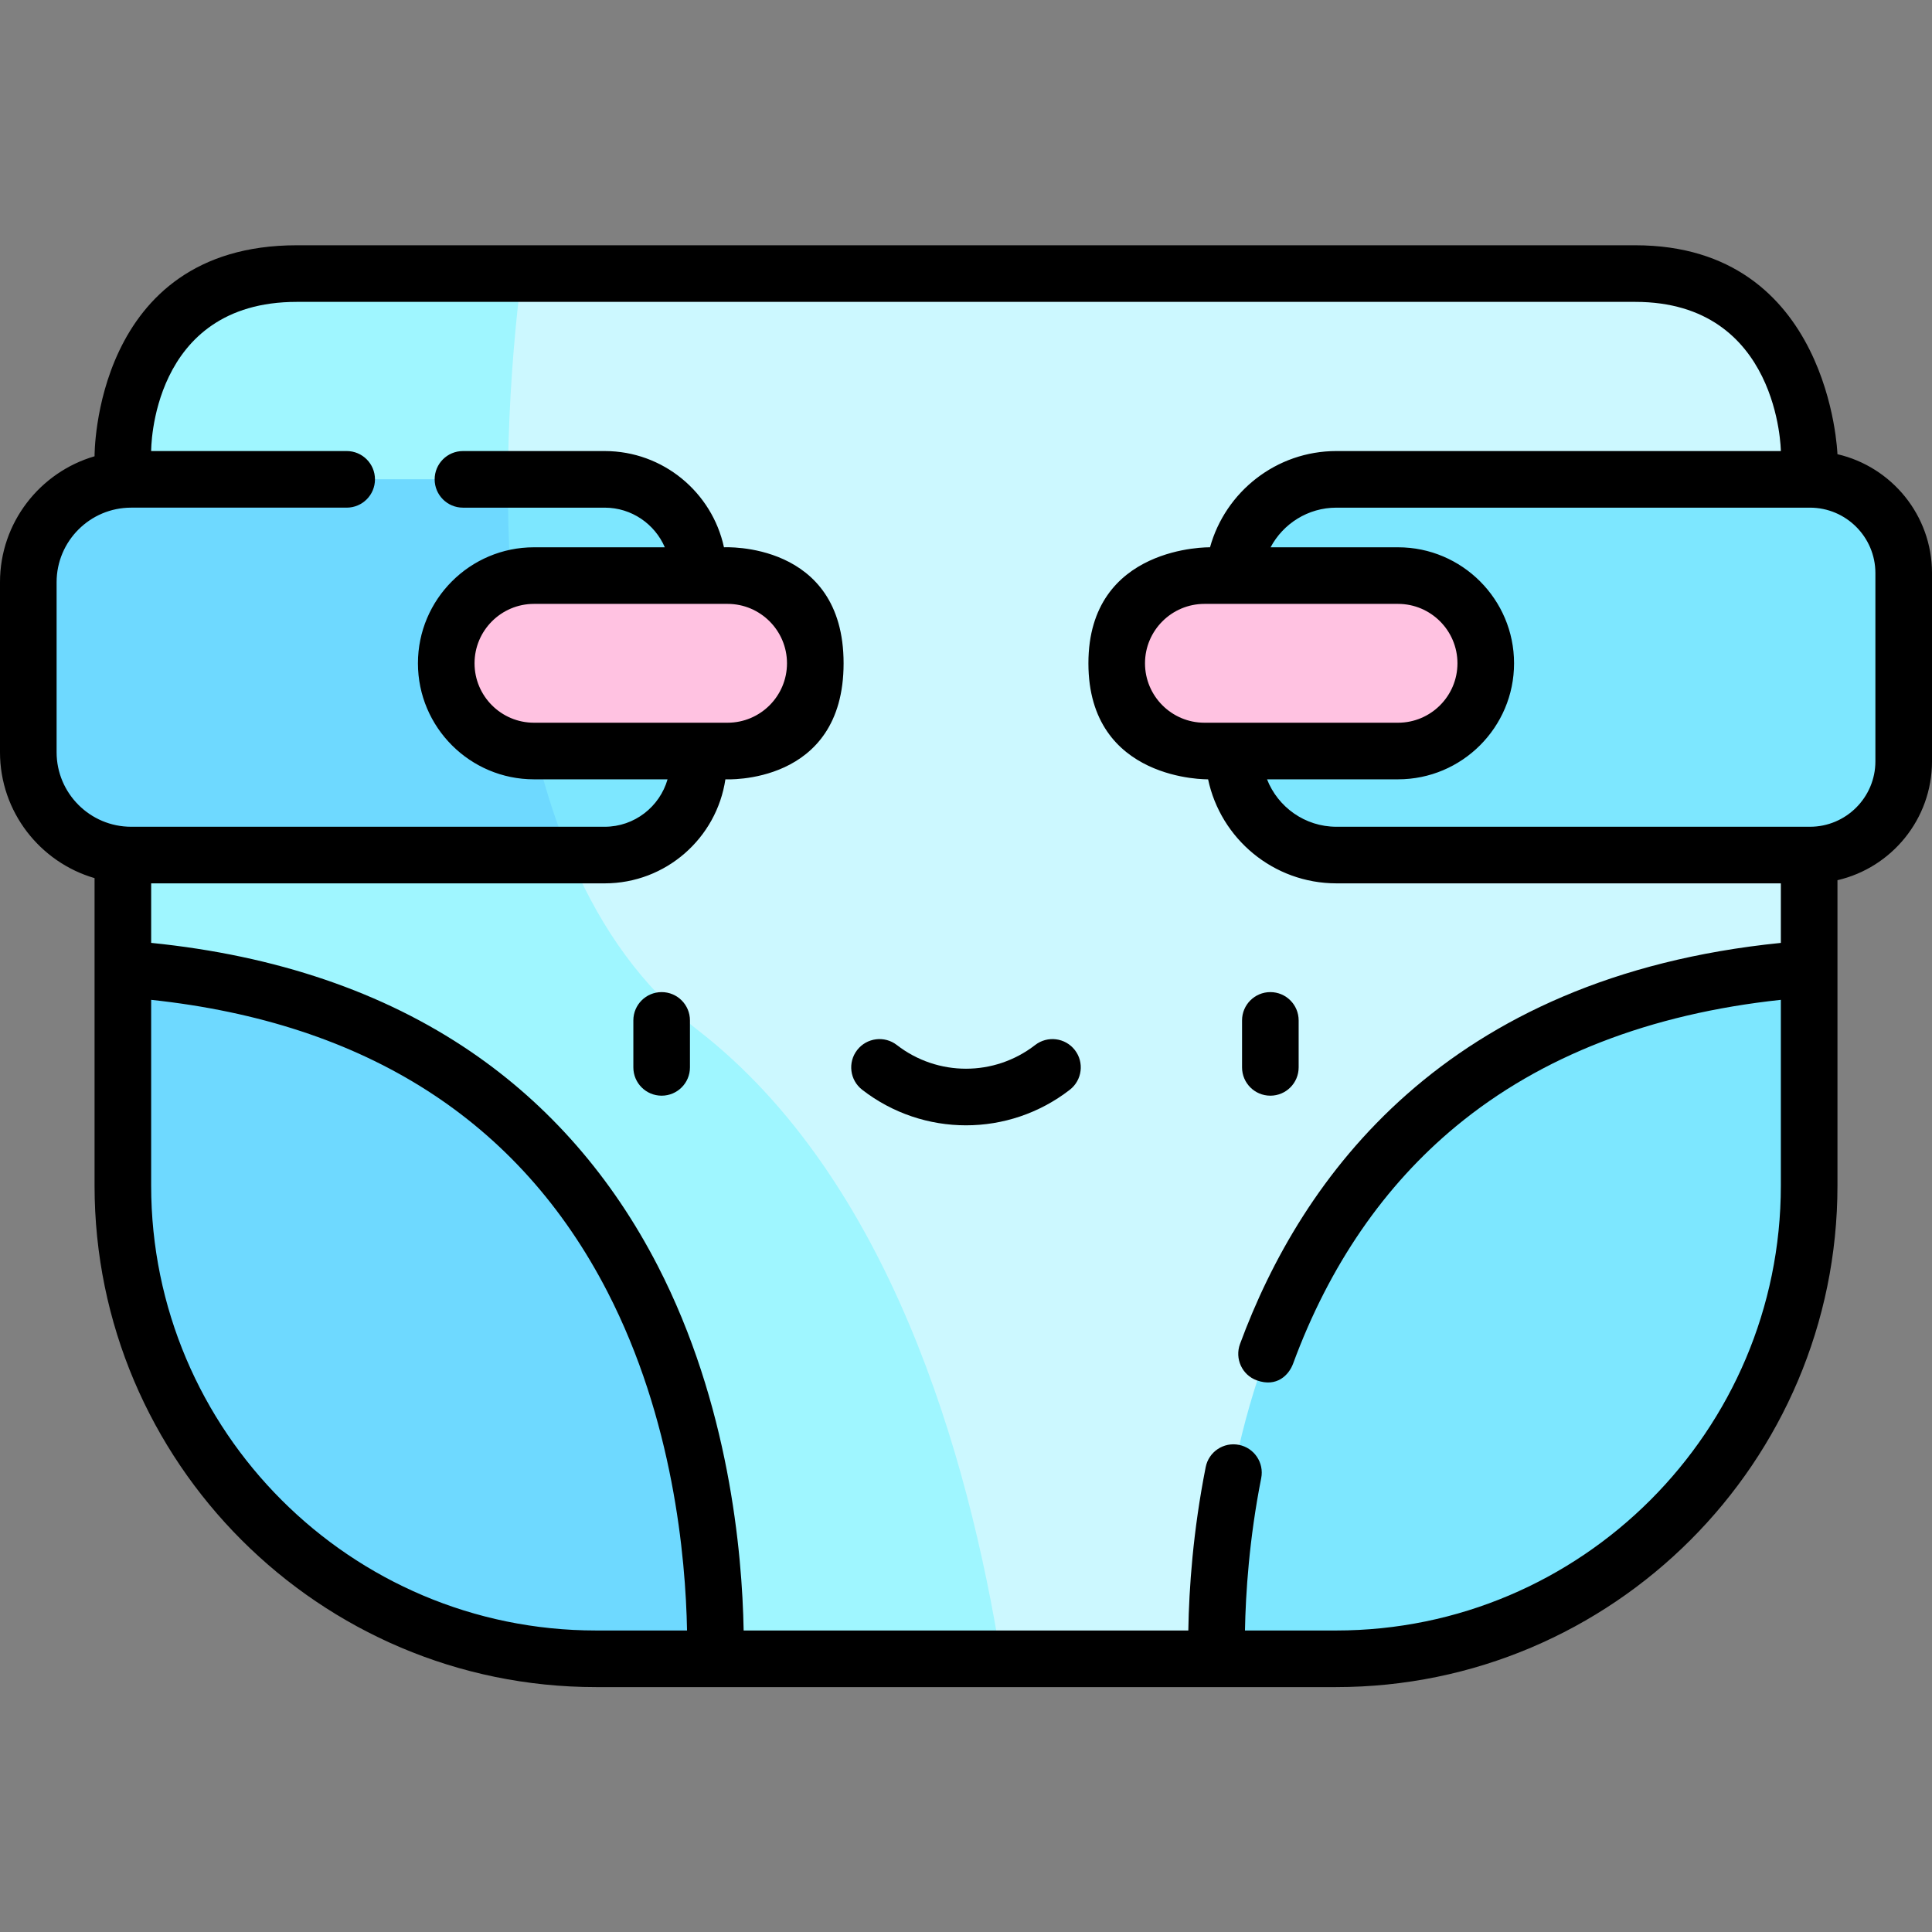 <svg viewBox="0 -65 512 512" xmlns="http://www.w3.org/2000/svg"><rect x="0" y="-65" width="512" height="512" fill="#808080" stroke="none"/><path d="m354.051 374.598h-196.102c-69.25 0-125.391-56.141-125.391-125.395v-195.625c0-25.445 20.629-46.078 46.078-46.078h354.727c25.449 0 46.078 20.633 46.078 46.078v195.625c0 69.254-56.141 125.395-125.391 125.395zm0 0" fill="#ccf8ff"/><path d="m78.637 7.5c-25.449 0-46.078 20.633-46.078 46.078v195.625c0 69.254 56.137 125.395 125.391 125.395h107.324c-8.602-53.75-29.516-127.211-80.387-166.641-58.816-45.594-52.543-153.613-46.637-200.457zm0 0" fill="#9ff6ff"/><path d="m32.559 191.746v57.457c0 69.254 56.137 125.395 125.391 125.395h31.633c.637-35.652-6.824-171.965-157.023-182.852zm0 0" fill="#6ed9ff"/><path d="m479.441 191.746v57.457c0 69.254-56.137 125.395-125.391 125.395h-31.633c-.637-35.652 6.824-171.965 157.023-182.852zm0 0" fill="#7de7ff"/><path d="m160.25 161.598h-125.492c-15.055 0-27.258-12.203-27.258-27.254v-45.055c0-15.055 12.203-27.258 27.258-27.258h125.492c13.723 0 24.844 11.125 24.844 24.848v49.875c0 13.719-11.121 24.844-24.844 24.844zm0 0" fill="#7de7ff"/><path d="m150.938 161.598c-12.938-30.863-16.5-67.613-16.332-99.566h-99.848c-15.055 0-27.258 12.203-27.258 27.258v45.055c0 15.051 12.203 27.254 27.258 27.254zm0 0" fill="#6ed9ff"/><path d="m479.656 161.598h-125.496c-15.051 0-27.254-12.203-27.254-27.254v-45.055c0-15.055 12.203-27.258 27.254-27.258h125.496c13.719 0 24.844 11.125 24.844 24.848v49.875c0 13.719-11.125 24.844-24.844 24.844zm0 0" fill="#7de7ff"/><path d="m192.816 134.027h-51.312c-12.785 0-23.242-10.461-23.242-23.246s10.457-23.242 23.242-23.242h51.312c12.785 0 23.246 10.457 23.246 23.242s-10.461 23.246-23.246 23.246zm0 0" fill="#ffc2e1"/><path d="m370.496 134.027h-51.312c-12.785 0-23.246-10.461-23.246-23.246s10.461-23.242 23.246-23.242h51.312c12.785 0 23.242 10.457 23.242 23.242.004 12.785-10.457 23.246-23.242 23.246zm0 0" fill="#ffc2e1"/><path d="m336.656 225.367c4.145 0 7.5-3.355 7.5-7.5v-12.449c0-4.141-3.355-7.5-7.5-7.5-4.141 0-7.5 3.359-7.5 7.5v12.449c0 4.145 3.359 7.5 7.5 7.5zm0 0"/><path d="m175.344 197.918c-4.145 0-7.5 3.359-7.5 7.5v12.449c0 4.145 3.355 7.5 7.5 7.5 4.141 0 7.5-3.355 7.5-7.5v-12.449c0-4.141-3.359-7.5-7.5-7.5zm0 0"/><path d="m274.32 211.945c-10.789 8.367-25.855 8.367-36.641 0-3.273-2.539-7.984-1.945-10.523 1.328-2.539 3.273-1.945 7.984 1.328 10.523 8.102 6.285 17.809 9.426 27.516 9.426s19.414-3.141 27.512-9.426c3.273-2.539 3.871-7.25 1.332-10.523-2.539-3.273-7.25-3.867-10.523-1.328zm0 0"/><path d="m486.941 55.367s-1.82-55.367-53.578-55.367h-354.727c-53.984 0-53.578 55.918-53.578 55.918-14.457 4.211-25.059 17.57-25.059 33.371v45.055c0 15.797 10.602 29.156 25.059 33.367v81.492c0 73.277 59.613 132.895 132.891 132.895h196.102c73.277 0 132.895-59.617 132.895-132.895v-80.941c14.332-3.316 25.055-16.18 25.055-31.508v-49.875c0-15.332-10.723-28.195-25.059-31.512zm-446.883 193.836v-49.238c56.91 6.09 97.574 32.078 120.91 77.355 17.414 33.793 20.738 70.227 21.105 89.777h-24.125c-65.004 0-117.891-52.887-117.891-117.895zm313.992 117.895h-24.121c.184-9.82 1.109-24.234 4.305-40.383.805-4.062-1.84-8.008-5.902-8.812-4.07-.805-8.012 1.84-8.812 5.902-3.348 16.941-4.418 32.012-4.602 43.293h-117.844c-.375-20.863-3.918-60.062-22.773-96.648-12.121-23.516-28.785-42.609-49.527-56.75-23.211-15.82-51.684-25.5-84.715-28.828v-15.773h120.191c16.215 0 29.676-11.992 31.988-27.57 0 0 31.324 1.699 31.324-30.746s-31.703-30.746-31.703-30.746c-3.148-14.559-16.121-25.504-31.609-25.504h-37.562c-4.145 0-7.5 3.359-7.5 7.5s3.355 7.5 7.5 7.5h37.562c7.137 0 13.273 4.332 15.934 10.504h-34.68c-16.953 0-30.746 13.793-30.746 30.746s13.793 30.746 30.746 30.746h35.406c-2.078 7.246-8.754 12.57-16.66 12.57h-125.492c-10.895 0-19.758-8.863-19.758-19.754v-45.055c0-10.895 8.863-19.758 19.758-19.758h57.113c4.145 0 7.5-3.355 7.5-7.5 0-4.141-3.355-7.5-7.5-7.5h-51.812s-.281-39.531 38.578-39.531h354.727c38.191 0 38.578 39.531 38.578 39.531h-117.781c-15.961 0-29.434 10.82-33.496 25.508 0 0-32.227-.641-32.227 30.742s31.719 30.746 31.719 30.746c3.32 15.73 17.305 27.57 34.004 27.57h117.781v15.781c-89.164 8.973-127.16 62.418-143.328 106.297-1.434 3.887.547 8.223 4.441 9.629 5.309 1.918 8.516-1.41 9.633-4.441 9.574-25.992 24.141-47.18 43.285-62.984 22.383-18.473 51.281-29.691 85.969-33.414v49.238c0 65.008-52.887 117.895-117.891 117.895zm-161.234-272.062c8.684 0 15.746 7.066 15.746 15.746 0 8.684-7.062 15.746-15.746 15.746h-51.312c-8.684 0-15.746-7.062-15.746-15.746 0-8.68 7.062-15.746 15.746-15.746zm126.367 31.492c-8.684 0-15.746-7.062-15.746-15.746 0-8.68 7.062-15.746 15.746-15.746h51.312c8.684 0 15.746 7.066 15.746 15.746 0 8.684-7.066 15.746-15.746 15.746zm177.816 10.227c0 9.562-7.781 17.344-17.344 17.344h-125.496c-8.355 0-15.5-5.223-18.383-12.57h34.719c16.953 0 30.746-13.793 30.746-30.746s-13.793-30.746-30.746-30.746h-33.777c3.32-6.242 9.891-10.504 17.441-10.504h125.496c9.562 0 17.344 7.781 17.344 17.344zm0 0"/></svg>